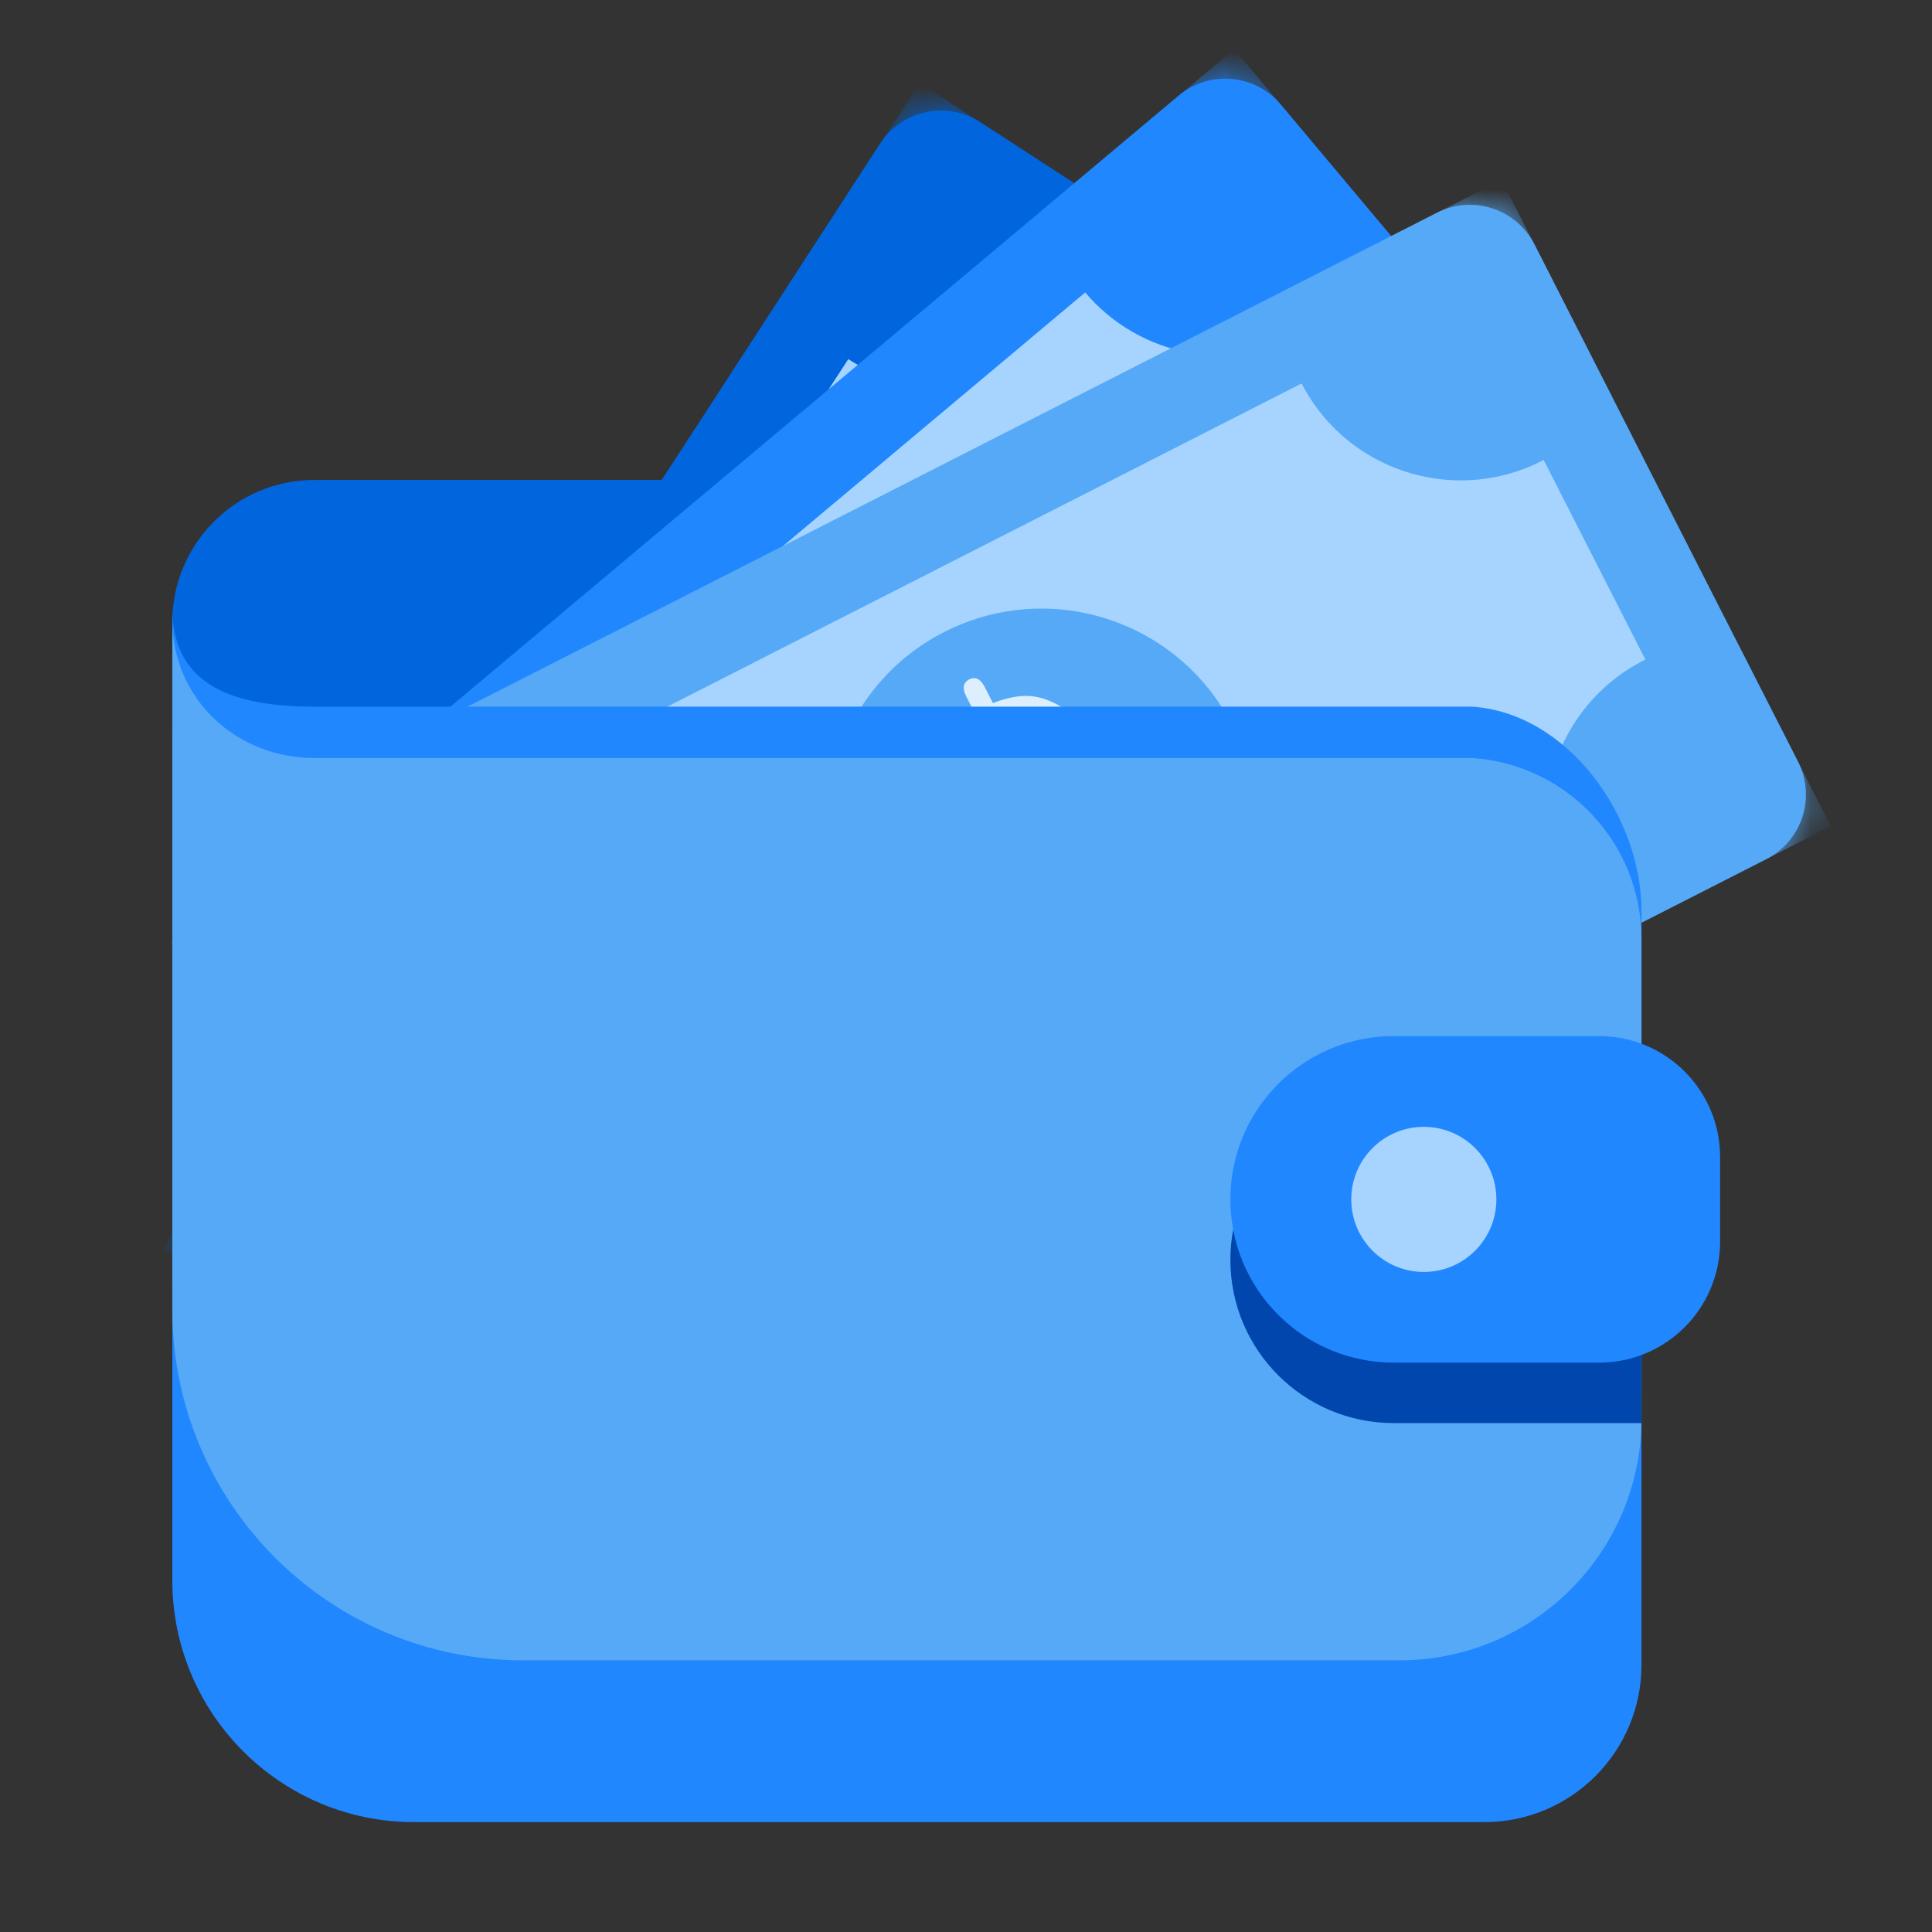 <svg width="56" height="56" viewBox="0 0 56 56" fill="none" xmlns="http://www.w3.org/2000/svg">
<rect x="0" y="0" width="56" height="56" fill="#333333" stroke="none"/>
<g clip-path="url(#clip0_56_366)">
<path d="M43.373 15.314C43.373 14.54 42.745 13.912 41.971 13.912H9.113C6.838 13.912 4.995 15.756 4.995 18.03C4.995 20.305 6.838 22.149 9.113 22.149H43.373V15.314Z" fill="#0166DD"/>
<path fill-rule="evenodd" clip-rule="evenodd" d="M4.995 21.27L11.313 25.399L46.18 25.473C46.953 25.475 47.579 26.102 47.579 26.875V48.258C47.579 50.775 45.539 52.815 43.023 52.815H12.004C8.133 52.815 4.995 49.676 4.995 45.805V21.27Z" fill="#2187FF"/>
<g clip-path="url(#clip1_56_366)">
<path d="M5.668 34.783C5.339 35.58 5.533 36.503 6.154 37.1C6.249 37.191 6.353 37.274 6.467 37.348L20.577 46.511C21.433 47.067 22.543 46.92 23.228 46.216C23.274 46.169 23.318 46.119 23.359 46.067C23.359 46.067 23.359 46.067 23.359 46.067C23.404 46.012 23.446 45.954 23.486 45.893L43.147 15.616C43.78 14.642 43.503 13.34 42.529 12.707L28.42 3.545C28.374 3.515 28.328 3.487 28.281 3.462C28.236 3.438 28.192 3.415 28.147 3.395C27.471 3.085 26.692 3.163 26.095 3.566C25.869 3.719 25.669 3.919 25.511 4.163L5.849 34.439C5.809 34.5 5.773 34.562 5.741 34.626C5.714 34.677 5.69 34.73 5.668 34.783Z" fill="#0166DD"/>
<path d="M9.161 34.215C8.858 34.898 8.959 35.659 9.415 36.123C9.484 36.193 9.562 36.257 9.647 36.313L20.229 43.185C20.871 43.602 21.752 43.418 22.329 42.791C22.368 42.75 22.405 42.706 22.441 42.66C22.441 42.66 22.441 42.66 22.441 42.66C22.479 42.612 22.515 42.561 22.549 42.508L39.674 16.138C40.225 15.29 40.08 14.217 39.349 13.743L28.767 6.871C28.733 6.849 28.698 6.828 28.662 6.809C28.629 6.792 28.595 6.775 28.561 6.761C28.047 6.54 27.43 6.648 26.939 7.017C26.753 7.158 26.584 7.336 26.447 7.548L9.322 33.918C9.288 33.971 9.256 34.025 9.227 34.079C9.203 34.124 9.181 34.169 9.161 34.215Z" fill="#A6D4FF"/>
<mask id="mask0_56_366" style="mask-type:alpha" maskUnits="userSpaceOnUse" x="5" y="3" width="39" height="44">
<path d="M5.668 34.783C5.339 35.58 5.533 36.503 6.154 37.1C6.249 37.191 6.353 37.274 6.467 37.348L20.577 46.511C21.433 47.067 22.543 46.92 23.228 46.216C23.274 46.169 23.318 46.119 23.359 46.067C23.359 46.067 23.359 46.067 23.359 46.067C23.404 46.012 23.446 45.954 23.486 45.893L43.147 15.616C43.78 14.642 43.503 13.34 42.529 12.707L28.42 3.545C28.374 3.515 28.328 3.487 28.281 3.462C28.236 3.438 28.192 3.415 28.147 3.395C27.471 3.085 26.692 3.163 26.095 3.566C25.869 3.719 25.669 3.919 25.511 4.163L5.849 34.439C5.809 34.5 5.773 34.562 5.741 34.626C5.714 34.677 5.69 34.73 5.668 34.783Z" fill="#55A9F7"/>
</mask>
<g mask="url(#mask0_56_366)">
<path d="M12.653 38.268C14.215 35.862 13.532 32.646 11.126 31.084C11.107 31.071 11.089 31.059 11.07 31.047C10.786 30.868 10.492 30.72 10.191 30.602C9.91 30.492 9.623 30.407 9.333 30.349C7.304 29.936 5.138 30.769 3.942 32.611L3.924 32.639C3.918 32.648 3.913 32.657 3.907 32.665C3.823 32.798 3.746 32.933 3.675 33.071C3.609 33.199 3.55 33.328 3.495 33.459C2.682 35.427 3.161 37.708 4.695 39.181C4.804 39.286 4.919 39.387 5.038 39.483C5.167 39.586 5.301 39.684 5.441 39.776L5.469 39.795C7.574 41.162 10.3 40.809 11.995 39.088C12.237 38.842 12.458 38.568 12.653 38.268Z" fill="#0166DD"/>
<path d="M31.746 8.867C33.308 6.462 32.625 3.245 30.219 1.683C30.2 1.671 30.181 1.659 30.163 1.647C29.879 1.468 29.585 1.32 29.284 1.201C29.003 1.091 28.716 1.007 28.426 0.948C26.397 0.536 24.231 1.368 23.035 3.21L23.017 3.238C23.011 3.247 23.005 3.256 23 3.265C22.916 3.398 22.839 3.533 22.768 3.67C22.702 3.798 22.642 3.928 22.588 4.059C21.774 6.026 22.254 8.307 23.788 9.781C23.897 9.886 24.012 9.986 24.131 10.083C24.259 10.186 24.394 10.284 24.534 10.376L24.562 10.394C26.667 11.761 29.392 11.409 31.088 9.688C31.33 9.442 31.551 9.168 31.746 8.867Z" fill="#0166DD"/>
<path d="M25.292 40.259C27.697 41.822 28.381 45.038 26.819 47.444C26.807 47.462 26.794 47.481 26.782 47.5C26.596 47.778 26.387 48.033 26.16 48.264C25.948 48.479 25.721 48.673 25.48 48.844C23.794 50.046 21.476 50.167 19.635 48.971L19.607 48.952C19.598 48.946 19.589 48.941 19.58 48.935C19.45 48.848 19.324 48.755 19.204 48.659C19.197 48.653 19.189 48.647 19.182 48.641C19.07 48.55 18.963 48.455 18.861 48.357C18.669 48.173 18.494 47.976 18.335 47.769C17.227 46.318 16.949 44.357 17.661 42.635C17.715 42.504 17.775 42.374 17.841 42.246C17.911 42.109 17.989 41.974 18.073 41.841L18.09 41.815L18.108 41.786C19.304 39.945 21.47 39.112 23.499 39.524C23.788 39.583 24.076 39.667 24.357 39.778C24.658 39.896 24.952 40.044 25.235 40.223C25.254 40.235 25.273 40.247 25.292 40.259Z" fill="#0166DD"/>
<path d="M45.901 18.06C47.463 15.654 46.779 12.438 44.374 10.875C44.355 10.863 44.336 10.851 44.317 10.839C44.034 10.66 43.74 10.512 43.439 10.394C43.158 10.284 42.87 10.199 42.581 10.14C40.552 9.728 38.386 10.561 37.19 12.402L37.172 12.431C37.166 12.44 37.16 12.448 37.155 12.457C37.071 12.59 36.994 12.725 36.923 12.862C36.857 12.99 36.797 13.12 36.743 13.251C35.929 15.219 36.409 17.5 37.943 18.973C38.052 19.078 38.166 19.179 38.286 19.275C38.414 19.378 38.549 19.476 38.689 19.568L38.717 19.587C40.822 20.953 43.547 20.601 45.242 18.88C45.485 18.634 45.706 18.36 45.901 18.06Z" fill="#0166DD"/>
</g>
<path d="M29.631 28.587C31.498 25.712 30.681 21.868 27.806 20.001C27.447 19.768 27.072 19.576 26.688 19.425C24.001 18.37 20.854 19.311 19.22 21.826C19.104 22.006 18.997 22.189 18.901 22.376C17.463 25.174 18.35 28.661 21.045 30.412C23.92 32.279 27.764 31.462 29.631 28.587Z" fill="#0166DD"/>
<path fill-rule="evenodd" clip-rule="evenodd" d="M22.039 22.352C21.846 22.491 21.656 22.677 21.47 22.907L21.03 22.621C20.808 22.477 20.642 22.49 20.532 22.658C20.519 22.679 20.508 22.7 20.5 22.721C20.441 22.865 20.511 23.001 20.712 23.131L21.142 23.411C21.123 23.447 21.105 23.483 21.088 23.519C20.825 24.056 20.745 24.552 20.848 25.005C20.959 25.488 21.247 25.882 21.713 26.185C22.072 26.418 22.414 26.533 22.737 26.532C23.061 26.533 23.363 26.455 23.641 26.297C23.918 26.138 24.223 25.915 24.553 25.626L26.446 26.855C26.436 26.864 26.425 26.873 26.415 26.881C26.259 27.01 26.102 27.095 25.944 27.137C25.924 27.142 25.903 27.147 25.882 27.151C25.738 27.182 25.599 27.187 25.465 27.166C25.446 27.163 25.426 27.16 25.405 27.156C25.259 27.13 25.07 27.084 24.834 27.02C24.826 27.018 24.819 27.016 24.811 27.014C24.695 26.987 24.587 26.993 24.483 27.037C24.469 27.042 24.456 27.048 24.442 27.055C24.35 27.101 24.27 27.177 24.203 27.282C24.106 27.43 24.078 27.586 24.117 27.753C24.157 27.921 24.243 28.047 24.373 28.131C24.549 28.246 24.753 28.326 24.984 28.37C25.216 28.416 25.466 28.416 25.737 28.37C26.006 28.326 26.274 28.225 26.537 28.069C26.802 27.91 27.053 27.689 27.289 27.402L27.941 27.826C28.103 27.931 28.273 27.833 28.334 27.739C28.401 27.635 28.457 27.444 28.272 27.324L27.608 26.893C27.82 26.494 27.93 26.1 27.938 25.714C27.939 25.69 27.939 25.666 27.939 25.642C27.934 25.286 27.85 24.957 27.683 24.661C27.66 24.621 27.637 24.582 27.613 24.545C27.442 24.28 27.222 24.061 26.951 23.885C26.936 23.875 26.921 23.866 26.905 23.856C26.673 23.712 26.432 23.617 26.183 23.574C26.167 23.572 26.15 23.569 26.134 23.567C25.885 23.53 25.641 23.543 25.403 23.606C25.373 23.613 25.343 23.622 25.313 23.63C25.104 23.692 24.911 23.785 24.733 23.913C24.708 23.931 24.682 23.95 24.655 23.97C24.468 24.111 24.24 24.299 23.973 24.532L22.279 23.433C22.607 23.173 22.969 23.109 23.365 23.241C23.703 23.351 23.955 23.278 24.123 23.018C24.213 22.88 24.239 22.73 24.203 22.57C24.167 22.409 24.08 22.285 23.945 22.198C23.93 22.188 23.914 22.178 23.897 22.169C23.782 22.104 23.644 22.059 23.48 22.032C23.468 22.03 23.456 22.029 23.444 22.027C23.265 22.002 23.075 22.004 22.872 22.03C22.837 22.035 22.802 22.039 22.769 22.045C22.531 22.086 22.315 22.169 22.121 22.295C22.094 22.313 22.066 22.332 22.039 22.352ZM26.901 25.569C26.973 25.817 26.951 26.09 26.835 26.384L25.069 25.237C25.331 25.027 25.571 24.894 25.789 24.839C26.006 24.784 26.232 24.834 26.465 24.985C26.684 25.127 26.828 25.322 26.901 25.569ZM21.818 24.542C21.799 24.366 21.819 24.165 21.881 23.939L23.461 24.965C23.446 24.976 23.431 24.986 23.417 24.996C23.195 25.148 22.998 25.242 22.826 25.28C22.803 25.285 22.78 25.288 22.756 25.29C22.591 25.304 22.414 25.25 22.224 25.127C22.209 25.117 22.195 25.108 22.182 25.099C21.979 24.957 21.861 24.797 21.828 24.615C21.824 24.591 21.821 24.567 21.818 24.542Z" fill="#DDEFFF"/>
</g>
<g clip-path="url(#clip2_56_366)">
<path d="M6.236 26.253C5.688 26.918 5.603 27.858 6.023 28.61C6.087 28.725 6.162 28.835 6.25 28.94L17.064 41.827C17.72 42.609 18.824 42.794 19.686 42.32C19.743 42.288 19.8 42.254 19.855 42.216C19.855 42.216 19.855 42.216 19.855 42.216C19.914 42.176 19.971 42.133 20.027 42.086L47.681 18.881C48.571 18.135 48.687 16.808 47.94 15.919L37.126 3.031C37.091 2.99 37.055 2.95 37.018 2.911C36.983 2.875 36.947 2.841 36.909 2.808C36.353 2.315 35.586 2.161 34.897 2.372C34.636 2.453 34.386 2.585 34.164 2.772L6.509 25.977C6.454 26.024 6.401 26.073 6.351 26.123C6.311 26.165 6.272 26.208 6.236 26.253Z" fill="#2187FF"/>
<path d="M9.742 26.73C9.253 27.296 9.127 28.053 9.427 28.629C9.473 28.717 9.528 28.801 9.594 28.879L17.704 38.545C18.196 39.131 19.092 39.213 19.828 38.783C19.877 38.754 19.925 38.723 19.972 38.69C19.972 38.69 19.972 38.69 19.972 38.69C20.023 38.654 20.073 38.616 20.121 38.576L44.207 18.365C44.982 17.715 45.157 16.647 44.596 15.979L36.486 6.314C36.46 6.282 36.432 6.253 36.404 6.224C36.377 6.198 36.35 6.172 36.321 6.148C35.894 5.787 35.273 5.709 34.695 5.92C34.476 5.999 34.263 6.12 34.069 6.283L9.983 26.494C9.935 26.534 9.888 26.576 9.845 26.62C9.809 26.656 9.775 26.693 9.742 26.73Z" fill="#A6D4FF"/>
<mask id="mask1_56_366" style="mask-type:alpha" maskUnits="userSpaceOnUse" x="5" y="2" width="44" height="41">
<path d="M6.236 26.253C5.688 26.918 5.603 27.858 6.023 28.61C6.087 28.725 6.162 28.835 6.25 28.94L17.064 41.827C17.72 42.609 18.824 42.794 19.686 42.32C19.743 42.288 19.8 42.254 19.855 42.216C19.855 42.216 19.855 42.216 19.855 42.216C19.914 42.176 19.971 42.133 20.027 42.086L47.681 18.881C48.571 18.135 48.687 16.808 47.94 15.919L37.126 3.031C37.091 2.99 37.055 2.95 37.018 2.911C36.983 2.875 36.947 2.841 36.909 2.808C36.353 2.315 35.586 2.161 34.897 2.372C34.636 2.453 34.386 2.585 34.164 2.772L6.509 25.977C6.454 26.024 6.401 26.073 6.351 26.123C6.311 26.165 6.272 26.208 6.236 26.253Z" fill="#55A9F7"/>
</mask>
<g mask="url(#mask1_56_366)">
<path d="M11.897 31.628C14.094 29.784 14.381 26.508 12.537 24.311C12.523 24.294 12.508 24.276 12.493 24.26C12.275 24.006 12.037 23.778 11.783 23.577C11.547 23.389 11.297 23.224 11.037 23.084C9.217 22.096 6.903 22.259 5.22 23.671L5.195 23.692C5.187 23.699 5.179 23.706 5.171 23.713C5.052 23.815 4.938 23.922 4.831 24.032C4.73 24.136 4.635 24.242 4.545 24.352C3.192 25.995 2.983 28.317 4.019 30.174C4.093 30.307 4.173 30.436 4.259 30.563C4.352 30.699 4.452 30.832 4.559 30.962L4.58 30.987C6.193 32.91 8.903 33.37 11.027 32.219C11.331 32.055 11.622 31.858 11.897 31.628Z" fill="#2187FF"/>
<path d="M38.751 9.094C40.949 7.25 41.235 3.974 39.392 1.777C39.377 1.76 39.363 1.743 39.348 1.726C39.129 1.472 38.891 1.244 38.638 1.043C38.401 0.855 38.151 0.691 37.891 0.55C36.072 -0.437 33.757 -0.275 32.075 1.137L32.049 1.159C32.041 1.165 32.033 1.172 32.025 1.179C31.906 1.282 31.793 1.388 31.685 1.499C31.585 1.602 31.489 1.709 31.399 1.818C30.046 3.462 29.838 5.783 30.874 7.641C30.948 7.773 31.027 7.903 31.114 8.03C31.206 8.166 31.306 8.299 31.413 8.428L31.435 8.454C33.048 10.376 35.758 10.836 37.882 9.686C38.185 9.522 38.477 9.324 38.751 9.094Z" fill="#2187FF"/>
<path d="M23.401 37.227C25.245 39.425 24.958 42.7 22.761 44.544C22.744 44.558 22.726 44.573 22.709 44.587C22.45 44.799 22.176 44.982 21.891 45.136C21.626 45.28 21.351 45.398 21.07 45.492C19.107 46.148 16.856 45.586 15.444 43.904L15.422 43.878C15.416 43.87 15.409 43.862 15.403 43.854C15.303 43.732 15.21 43.607 15.123 43.48C15.118 43.472 15.113 43.464 15.107 43.456C15.027 43.337 14.952 43.215 14.883 43.091C14.754 42.859 14.644 42.619 14.553 42.375C13.917 40.663 14.225 38.706 15.409 37.268C15.499 37.159 15.594 37.052 15.695 36.949C15.802 36.838 15.915 36.732 16.035 36.629L16.058 36.609L16.084 36.587C17.766 35.175 20.081 35.013 21.901 36C22.161 36.141 22.411 36.306 22.647 36.493C22.901 36.694 23.139 36.922 23.358 37.176C23.372 37.193 23.387 37.21 23.401 37.227Z" fill="#2187FF"/>
<path d="M49.6 22.023C51.797 20.179 52.084 16.904 50.24 14.706C50.226 14.689 50.211 14.672 50.197 14.655C49.978 14.401 49.74 14.173 49.487 13.972C49.25 13.785 49 13.62 48.74 13.479C46.92 12.492 44.606 12.655 42.924 14.066L42.898 14.088C42.89 14.095 42.882 14.101 42.874 14.108C42.755 14.211 42.642 14.317 42.534 14.428C42.434 14.531 42.338 14.638 42.248 14.747C40.895 16.391 40.686 18.712 41.723 20.57C41.796 20.702 41.876 20.832 41.963 20.959C42.055 21.095 42.155 21.228 42.262 21.357L42.283 21.383C43.897 23.305 46.606 23.765 48.731 22.615C49.034 22.451 49.325 22.253 49.6 22.023Z" fill="#2187FF"/>
</g>
<path d="M30.963 27.333C33.589 25.13 33.931 21.215 31.728 18.589C31.453 18.261 31.151 17.968 30.828 17.712C28.566 15.918 25.282 15.896 22.984 17.824C22.82 17.962 22.665 18.106 22.518 18.257C20.325 20.512 20.153 24.107 22.219 26.568C24.422 29.194 28.337 29.537 30.963 27.333Z" fill="#2187FF"/>
<path fill-rule="evenodd" clip-rule="evenodd" d="M25.526 19.151C25.301 19.228 25.065 19.35 24.819 19.515L24.482 19.114C24.312 18.911 24.149 18.875 23.995 19.004C23.976 19.02 23.96 19.037 23.946 19.054C23.848 19.174 23.875 19.325 24.029 19.508L24.359 19.902C24.33 19.931 24.302 19.96 24.275 19.989C23.867 20.426 23.645 20.877 23.611 21.34C23.576 21.835 23.736 22.296 24.094 22.722C24.369 23.049 24.662 23.259 24.971 23.353C25.281 23.449 25.593 23.462 25.904 23.393C26.215 23.322 26.573 23.198 26.973 23.017L28.424 24.746C28.411 24.752 28.399 24.757 28.386 24.762C28.199 24.84 28.024 24.875 27.862 24.869C27.84 24.868 27.819 24.867 27.798 24.865C27.651 24.852 27.517 24.816 27.395 24.757C27.378 24.748 27.359 24.739 27.34 24.73C27.209 24.662 27.041 24.563 26.834 24.432C26.827 24.428 26.82 24.424 26.814 24.42C26.711 24.36 26.605 24.334 26.493 24.346C26.479 24.347 26.464 24.349 26.449 24.351C26.347 24.369 26.249 24.418 26.154 24.498C26.018 24.612 25.945 24.753 25.934 24.924C25.923 25.096 25.969 25.242 26.068 25.36C26.203 25.522 26.375 25.657 26.583 25.768C26.792 25.879 27.03 25.952 27.302 25.988C27.573 26.024 27.858 26.006 28.156 25.933C28.456 25.86 28.76 25.721 29.07 25.516L29.57 26.112C29.694 26.259 29.885 26.215 29.971 26.143C30.066 26.064 30.174 25.897 30.032 25.728L29.524 25.122C29.843 24.803 30.064 24.458 30.184 24.091C30.192 24.068 30.199 24.045 30.206 24.022C30.306 23.68 30.321 23.342 30.248 23.009C30.238 22.965 30.227 22.921 30.215 22.878C30.129 22.575 29.983 22.301 29.775 22.054C29.764 22.04 29.752 22.026 29.74 22.012C29.559 21.807 29.357 21.646 29.132 21.532C29.117 21.524 29.102 21.517 29.086 21.51C28.86 21.403 28.622 21.343 28.376 21.334C28.345 21.332 28.314 21.331 28.283 21.331C28.065 21.329 27.853 21.361 27.646 21.432C27.617 21.442 27.586 21.453 27.555 21.464C27.334 21.544 27.061 21.656 26.738 21.802L25.44 20.255C25.829 20.103 26.194 20.147 26.534 20.389C26.825 20.593 27.087 20.597 27.324 20.398C27.451 20.292 27.519 20.156 27.531 19.993C27.544 19.828 27.497 19.684 27.394 19.561C27.382 19.547 27.369 19.533 27.356 19.52C27.266 19.424 27.146 19.34 26.997 19.267C26.986 19.262 26.976 19.256 26.965 19.251C26.801 19.175 26.619 19.121 26.416 19.087C26.382 19.081 26.347 19.076 26.313 19.071C26.074 19.041 25.844 19.057 25.621 19.121C25.59 19.13 25.558 19.14 25.526 19.151ZM29.235 23.649C29.231 23.908 29.13 24.162 28.934 24.409L27.58 22.796C27.892 22.672 28.16 22.615 28.385 22.626C28.608 22.637 28.81 22.75 28.988 22.963C29.156 23.163 29.237 23.392 29.235 23.649ZM24.674 21.181C24.707 21.007 24.785 20.82 24.911 20.623L26.122 22.066C26.105 22.072 26.087 22.078 26.07 22.083C25.814 22.163 25.598 22.195 25.423 22.181C25.399 22.179 25.376 22.176 25.353 22.171C25.19 22.136 25.037 22.033 24.891 21.859C24.88 21.846 24.87 21.833 24.86 21.82C24.707 21.625 24.64 21.437 24.663 21.254C24.666 21.23 24.669 21.205 24.674 21.181Z" fill="#DDEFFF"/>
</g>
<g clip-path="url(#clip3_56_366)">
<path d="M9.156 22.762C8.473 23.287 8.179 24.184 8.418 25.012C8.455 25.138 8.504 25.262 8.566 25.383L16.203 40.373C16.667 41.283 17.701 41.711 18.647 41.443C18.71 41.425 18.773 41.404 18.835 41.38C18.835 41.38 18.835 41.38 18.835 41.38C18.901 41.355 18.967 41.325 19.032 41.292L51.198 24.903C52.232 24.376 52.644 23.109 52.117 22.075L44.479 7.085C44.454 7.036 44.428 6.989 44.4 6.943C44.374 6.9 44.346 6.859 44.318 6.818C43.887 6.213 43.173 5.89 42.455 5.941C42.182 5.961 41.909 6.034 41.65 6.166L9.485 22.555C9.42 22.588 9.358 22.624 9.298 22.662C9.249 22.694 9.202 22.727 9.156 22.762Z" fill="#55A9F7"/>
<path d="M12.465 24.016C11.861 24.457 11.569 25.166 11.731 25.796C11.756 25.892 11.791 25.986 11.837 26.077L17.566 37.319C17.913 38.001 18.767 38.282 19.581 38.028C19.635 38.011 19.689 37.992 19.743 37.971C19.743 37.971 19.743 37.971 19.743 37.971C19.8 37.947 19.857 37.921 19.914 37.893L47.929 23.618C48.83 23.159 49.24 22.157 48.845 21.381L43.117 10.139C43.098 10.103 43.078 10.067 43.057 10.033C43.037 10.001 43.016 9.97 42.993 9.941C42.658 9.492 42.07 9.277 41.46 9.352C41.229 9.38 40.994 9.45 40.769 9.565L12.753 23.84C12.697 23.868 12.643 23.899 12.59 23.932C12.547 23.959 12.505 23.987 12.465 24.016Z" fill="#A6D4FF"/>
<mask id="mask2_56_366" style="mask-type:alpha" maskUnits="userSpaceOnUse" x="8" y="5" width="45" height="37">
<path d="M9.156 22.762C8.473 23.287 8.179 24.184 8.418 25.012C8.455 25.138 8.504 25.262 8.566 25.383L16.203 40.373C16.667 41.283 17.701 41.711 18.647 41.443C18.71 41.425 18.773 41.404 18.835 41.38C18.835 41.38 18.835 41.38 18.835 41.38C18.901 41.355 18.967 41.325 19.032 41.292L51.198 24.903C52.232 24.376 52.644 23.109 52.117 22.075L44.479 7.085C44.454 7.036 44.428 6.989 44.4 6.943C44.374 6.9 44.346 6.859 44.318 6.818C43.887 6.213 43.173 5.89 42.455 5.941C42.182 5.961 41.909 6.034 41.65 6.166L9.485 22.555C9.42 22.588 9.358 22.624 9.298 22.662C9.249 22.694 9.202 22.727 9.156 22.762Z" fill="#55A9F7"/>
</mask>
<g mask="url(#mask2_56_366)">
<path d="M13.463 29.273C16.019 27.97 17.035 24.843 15.733 22.287C15.723 22.267 15.712 22.247 15.702 22.228C15.546 21.931 15.365 21.656 15.164 21.403C14.976 21.166 14.769 20.95 14.547 20.754C12.996 19.383 10.704 19.021 8.748 20.018L8.718 20.033C8.708 20.038 8.699 20.043 8.69 20.048C8.551 20.121 8.416 20.199 8.287 20.283C8.166 20.361 8.049 20.443 7.936 20.529C6.248 21.826 5.523 24.042 6.114 26.085C6.157 26.23 6.205 26.375 6.261 26.518C6.32 26.671 6.388 26.823 6.463 26.973L6.478 27.003C7.617 29.239 10.154 30.297 12.483 29.654C12.815 29.562 13.144 29.435 13.463 29.273Z" fill="#55A9F7"/>
<path d="M44.698 13.357C47.254 12.055 48.27 8.928 46.968 6.372C46.958 6.352 46.947 6.332 46.937 6.313C46.781 6.016 46.6 5.74 46.399 5.487C46.211 5.251 46.004 5.035 45.782 4.839C44.231 3.468 41.939 3.106 39.983 4.103L39.953 4.118C39.944 4.123 39.934 4.128 39.925 4.132C39.786 4.205 39.651 4.284 39.522 4.367C39.401 4.445 39.284 4.528 39.171 4.614C37.483 5.911 36.758 8.126 37.35 10.17C37.392 10.315 37.44 10.459 37.496 10.602C37.556 10.756 37.623 10.908 37.698 11.058L37.713 11.088C38.852 13.324 41.389 14.382 43.718 13.739C44.05 13.647 44.379 13.52 44.698 13.357Z" fill="#55A9F7"/>
<path d="M23.413 37.317C24.715 39.872 23.699 43 21.143 44.302C21.123 44.312 21.103 44.322 21.083 44.332C20.783 44.48 20.474 44.597 20.163 44.683C19.872 44.763 19.577 44.817 19.283 44.845C17.222 45.043 15.155 43.989 14.158 42.032L14.143 42.002C14.138 41.993 14.133 41.983 14.129 41.974C14.059 41.833 13.996 41.691 13.941 41.547C13.937 41.538 13.934 41.529 13.93 41.52C13.879 41.386 13.834 41.25 13.794 41.114C13.72 40.859 13.667 40.601 13.633 40.342C13.399 38.532 14.139 36.694 15.616 35.559C15.729 35.472 15.846 35.39 15.967 35.312C16.096 35.228 16.231 35.15 16.37 35.077L16.398 35.062L16.428 35.047C18.384 34.05 20.676 34.412 22.227 35.783C22.449 35.979 22.655 36.196 22.844 36.432C23.045 36.685 23.226 36.96 23.382 37.257C23.392 37.277 23.403 37.297 23.413 37.317Z" fill="#55A9F7"/>
<path d="M52.361 28.396C54.916 27.093 55.933 23.966 54.63 21.41C54.62 21.39 54.61 21.371 54.599 21.351C54.444 21.054 54.263 20.779 54.061 20.526C53.873 20.29 53.666 20.073 53.445 19.877C51.894 18.506 49.602 18.144 47.645 19.141L47.615 19.156C47.606 19.161 47.597 19.166 47.587 19.171C47.448 19.244 47.314 19.322 47.184 19.406C47.063 19.484 46.946 19.566 46.834 19.653C45.146 20.95 44.42 23.165 45.012 25.208C45.054 25.353 45.103 25.498 45.158 25.641C45.218 25.794 45.285 25.946 45.36 26.096L45.376 26.126C46.515 28.362 49.052 29.42 51.38 28.777C51.713 28.685 52.041 28.558 52.361 28.396Z" fill="#55A9F7"/>
</g>
<path d="M33.007 29.377C36.061 27.821 37.275 24.084 35.719 21.029C35.525 20.648 35.296 20.295 35.039 19.972C33.239 17.715 30.044 16.956 27.371 18.317C27.18 18.414 26.997 18.52 26.82 18.634C24.176 20.338 23.2 23.802 24.659 26.665C26.215 29.719 29.953 30.934 33.007 29.377Z" fill="#55A9F7"/>
<path fill-rule="evenodd" clip-rule="evenodd" d="M29.549 20.182C29.313 20.206 29.055 20.272 28.779 20.378L28.541 19.911C28.421 19.675 28.27 19.603 28.091 19.694C28.069 19.705 28.049 19.718 28.032 19.732C27.909 19.827 27.902 19.98 28.011 20.193L28.244 20.651C28.209 20.672 28.175 20.694 28.142 20.717C27.646 21.051 27.328 21.44 27.192 21.884C27.046 22.358 27.099 22.843 27.351 23.339C27.545 23.72 27.784 23.99 28.064 24.151C28.344 24.314 28.645 24.397 28.964 24.4C29.283 24.401 29.659 24.36 30.09 24.274L31.115 26.285C31.101 26.288 31.088 26.29 31.074 26.293C30.875 26.326 30.696 26.321 30.539 26.279C30.518 26.273 30.498 26.267 30.478 26.26C30.338 26.214 30.215 26.149 30.11 26.064C30.095 26.052 30.079 26.039 30.063 26.026C29.949 25.93 29.808 25.796 29.636 25.622C29.631 25.616 29.625 25.611 29.619 25.605C29.533 25.524 29.435 25.475 29.324 25.461C29.309 25.459 29.294 25.457 29.279 25.456C29.176 25.451 29.069 25.477 28.958 25.533C28.801 25.613 28.698 25.735 28.649 25.898C28.599 26.064 28.611 26.216 28.681 26.354C28.776 26.541 28.913 26.712 29.091 26.867C29.269 27.022 29.486 27.147 29.742 27.243C29.998 27.34 30.28 27.386 30.587 27.382C30.895 27.378 31.223 27.311 31.571 27.18L31.924 27.874C32.011 28.045 32.207 28.046 32.307 27.995C32.418 27.938 32.561 27.801 32.461 27.604L32.102 26.899C32.485 26.66 32.777 26.373 32.977 26.043C32.99 26.022 33.002 26.002 33.014 25.981C33.188 25.67 33.279 25.344 33.283 25.003C33.283 24.958 33.282 24.913 33.28 24.868C33.265 24.554 33.184 24.254 33.037 23.966C33.029 23.95 33.02 23.934 33.012 23.918C32.882 23.677 32.721 23.474 32.527 23.313C32.514 23.302 32.501 23.292 32.488 23.281C32.291 23.126 32.074 23.015 31.836 22.95C31.806 22.941 31.776 22.933 31.745 22.926C31.534 22.875 31.32 22.859 31.102 22.881C31.072 22.884 31.039 22.888 31.006 22.892C30.773 22.92 30.482 22.968 30.134 23.038L29.217 21.238C29.631 21.177 29.976 21.302 30.254 21.615C30.491 21.879 30.746 21.942 31.021 21.802C31.168 21.727 31.265 21.61 31.314 21.453C31.364 21.296 31.35 21.145 31.277 21.001C31.269 20.985 31.26 20.969 31.25 20.953C31.183 20.839 31.086 20.731 30.957 20.625C30.948 20.618 30.938 20.61 30.929 20.603C30.786 20.492 30.621 20.399 30.431 20.32C30.399 20.306 30.367 20.293 30.335 20.281C30.109 20.198 29.88 20.162 29.649 20.174C29.616 20.176 29.583 20.178 29.549 20.182ZM32.151 25.399C32.09 25.65 31.934 25.875 31.687 26.072L30.731 24.195C31.063 24.145 31.337 24.15 31.554 24.211C31.769 24.272 31.939 24.427 32.066 24.675C32.184 24.908 32.212 25.149 32.151 25.399ZM28.263 21.968C28.334 21.806 28.453 21.642 28.619 21.478L29.475 23.156C29.456 23.158 29.438 23.16 29.42 23.161C29.152 23.181 28.935 23.164 28.767 23.111C28.745 23.104 28.723 23.095 28.701 23.085C28.551 23.015 28.425 22.88 28.322 22.677C28.314 22.662 28.307 22.647 28.3 22.632C28.195 22.408 28.173 22.21 28.235 22.037C28.244 22.014 28.253 21.991 28.263 21.968Z" fill="#DDEFFF"/>
</g>
<path fill-rule="evenodd" clip-rule="evenodd" d="M4.995 17.635C4.995 18.227 4.995 17.665 4.995 17.635C4.995 19.91 6.838 20.483 9.113 20.483L42.666 20.483C45.41 20.66 47.579 23.621 47.579 26.408V40.306C47.579 44.177 44.441 47.316 40.569 47.316H15.159C9.545 47.316 4.995 42.765 4.995 37.151V17.635Z" fill="#2187FF"/>
<path fill-rule="evenodd" clip-rule="evenodd" d="M4.995 17.902C4.995 17.931 4.995 17.945 4.995 17.974C4.995 20.248 6.838 21.971 9.113 21.971L42.666 21.971C45.41 22.149 47.579 24.43 47.579 27.218V41.115C47.579 44.987 44.441 48.125 40.569 48.125H15.159C9.545 48.125 4.995 43.574 4.995 37.961V17.902Z" fill="#55A9F7"/>
<path d="M35.663 36.517C35.663 39.13 37.781 41.249 40.395 41.249H47.58V31.785H40.395C37.781 31.785 35.663 33.904 35.663 36.517Z" fill="#0146AD"/>
<path d="M49.858 33.537C49.858 31.602 48.288 30.032 46.353 30.032H40.395C37.781 30.032 35.663 32.151 35.663 34.764C35.663 37.377 37.781 39.496 40.395 39.496H46.353C48.288 39.496 49.858 37.926 49.858 35.991V33.537Z" fill="#2187FF"/>
<path d="M43.373 34.765C43.373 35.926 42.431 36.868 41.27 36.868C40.108 36.868 39.167 35.926 39.167 34.765C39.167 33.603 40.108 32.662 41.27 32.662C42.431 32.662 43.373 33.603 43.373 34.765Z" fill="#A6D4FF"/>
</g>
<defs>
<clipPath id="clip0_56_366">
<rect width="56" height="56" fill="white"/>
</clipPath>
<clipPath id="clip1_56_366">
<rect width="40.306" height="21.029" fill="white" transform="translate(4.704 36.203) rotate(-57)"/>
</clipPath>
<clipPath id="clip2_56_366">
<rect width="40.306" height="21.029" fill="white" transform="translate(4.898 27.329) rotate(-40)"/>
</clipPath>
<clipPath id="clip3_56_366">
<rect width="40.306" height="21.029" fill="white" transform="translate(7.611 23.51) rotate(-27)"/>
</clipPath>
</defs>
</svg>
